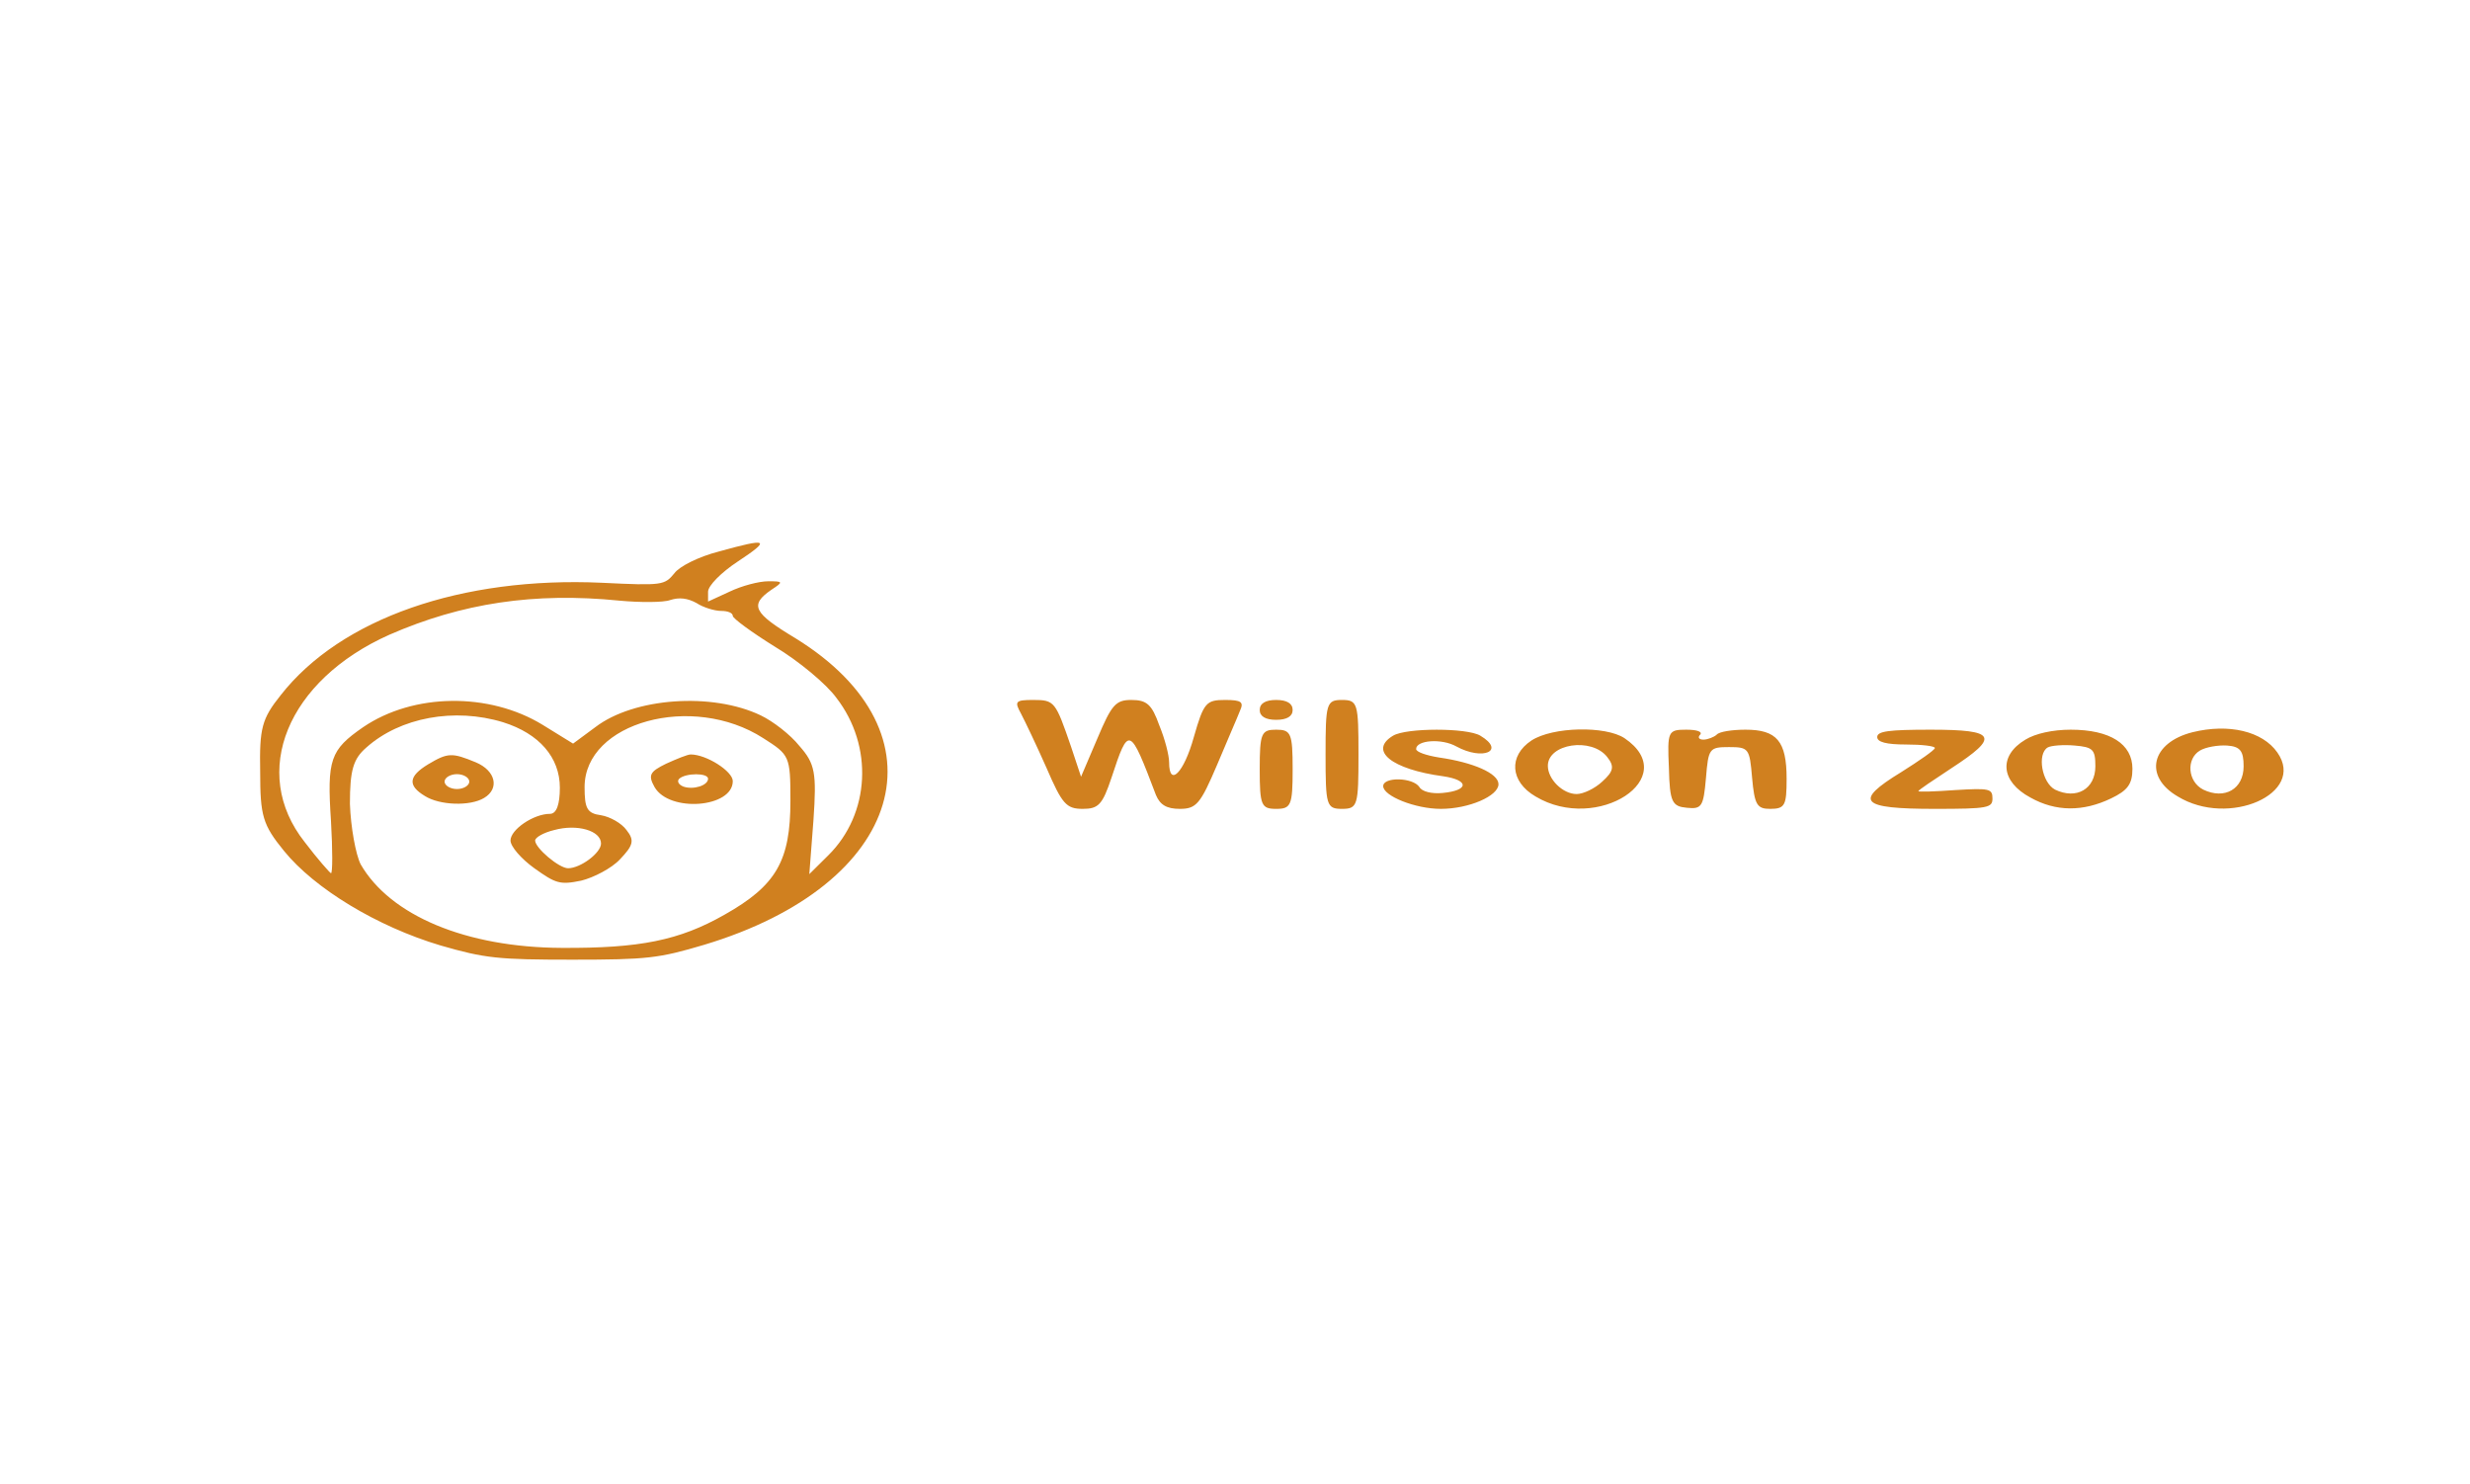 <?xml version="1.0" encoding="UTF-8"?>
<svg xmlns="http://www.w3.org/2000/svg" xmlns:xlink="http://www.w3.org/1999/xlink" width="233px" height="140px" viewBox="0 0 233 140" version="1.1">
<g id="surface1">
<path style=" stroke:none;fill-rule:nonzero;fill:rgb(81.569%,50.196%,12.157%);fill-opacity:1;" d="M 67.801 52.027 C 65.941 52.5 64.074 53.43 63.609 54.086 C 62.68 55.199 62.52 55.254 56.773 54.973 C 43.57 54.371 32.152 58.332 26.484 65.57 C 24.695 67.801 24.465 68.699 24.543 72.801 C 24.543 76.957 24.777 77.801 26.793 80.27 C 29.668 83.816 35.57 87.402 41.551 89.184 C 45.746 90.398 46.988 90.527 53.98 90.527 C 61.047 90.527 62.133 90.398 66.406 89.129 C 85.355 83.441 89.551 69.16 75.027 60.199 C 71.062 57.816 70.676 57.074 72.773 55.629 C 73.938 54.871 73.859 54.832 72.465 54.832 C 71.609 54.832 69.977 55.254 68.812 55.816 L 66.793 56.746 L 66.793 55.816 C 66.793 55.254 68.035 53.996 69.59 52.973 C 72.773 50.871 72.465 50.73 67.801 52.027 Z M 58.406 56.656 C 60.348 56.84 62.598 56.84 63.223 56.602 C 64.074 56.328 64.852 56.418 65.707 56.887 C 66.328 57.301 67.414 57.629 68.035 57.629 C 68.66 57.629 69.125 57.816 69.125 58.098 C 69.125 58.332 70.91 59.645 73.086 60.996 C 75.336 62.344 77.977 64.543 78.91 65.844 C 82.402 70.371 82.094 76.77 78.133 80.684 L 76.344 82.457 L 76.734 77.371 C 77.043 72.898 76.891 72.043 75.414 70.371 C 74.562 69.301 72.93 68.043 71.766 67.484 C 67.18 65.285 59.805 65.801 56.152 68.598 L 54.059 70.145 L 51.184 68.371 C 46.133 65.285 38.988 65.371 34.25 68.598 C 31.145 70.746 30.836 71.629 31.223 77.473 C 31.379 80.172 31.379 82.371 31.223 82.371 C 31.145 82.371 29.977 81.059 28.738 79.426 C 23.531 72.844 27.105 64.168 36.738 59.871 C 43.57 56.887 50.406 55.855 58.406 56.656 Z M 47.453 68.129 C 50.871 69.199 52.812 71.457 52.812 74.301 C 52.812 75.871 52.504 76.77 51.883 76.77 C 50.328 76.77 48.156 78.258 48.156 79.285 C 48.156 79.844 49.164 81.012 50.406 81.902 C 52.426 83.344 52.812 83.488 54.832 83.07 C 55.996 82.785 57.707 81.902 58.484 81.059 C 59.727 79.754 59.883 79.285 59.102 78.301 C 58.637 77.656 57.551 77.043 56.695 76.902 C 55.375 76.727 55.145 76.254 55.145 74.246 C 55.145 68.129 65.316 65.332 71.996 69.629 C 74.484 71.215 74.562 71.301 74.562 75.543 C 74.562 81.199 73.238 83.527 68.344 86.285 C 64.074 88.715 60.348 89.457 52.969 89.414 C 43.961 89.371 36.816 86.371 34.02 81.527 C 33.555 80.598 33.086 78.027 33.008 75.832 C 33.008 72.66 33.316 71.586 34.562 70.512 C 37.746 67.668 42.871 66.73 47.453 68.129 Z M 56.695 79.57 C 56.695 80.457 54.754 81.902 53.59 81.902 C 52.734 81.902 50.48 79.988 50.48 79.285 C 50.48 79.004 51.262 78.543 52.27 78.301 C 54.445 77.699 56.695 78.355 56.695 79.57 Z M 56.695 79.57 "/>
<path style=" stroke:none;fill-rule:nonzero;fill:rgb(81.569%,50.196%,12.157%);fill-opacity:1;" d="M 40.387 72.098 C 38.523 73.227 38.445 74.102 40.078 75.086 C 41.473 75.973 44.348 76.07 45.668 75.27 C 47.145 74.387 46.754 72.699 44.891 71.914 C 42.641 70.984 42.254 70.984 40.387 72.098 Z M 44.27 73.73 C 44.27 74.102 43.727 74.43 43.105 74.43 C 42.484 74.43 41.938 74.102 41.938 73.73 C 41.938 73.355 42.484 73.027 43.105 73.027 C 43.727 73.027 44.27 73.355 44.27 73.73 Z M 62.832 72.043 C 61.277 72.801 61.125 73.129 61.746 74.246 C 63.145 76.672 69.125 76.199 69.125 73.684 C 69.125 72.754 66.637 71.168 65.16 71.168 C 64.852 71.168 63.844 71.586 62.832 72.043 Z M 66.793 73.457 C 66.793 74.102 65.395 74.527 64.465 74.199 C 63.996 74.012 63.844 73.684 64.074 73.457 C 64.695 72.898 66.793 72.898 66.793 73.457 Z M 96.305 67.301 C 96.695 68.043 97.785 70.328 98.715 72.426 C 100.188 75.832 100.578 76.301 102.133 76.301 C 103.609 76.301 103.996 75.926 104.852 73.355 C 106.48 68.414 106.559 68.457 109.043 74.996 C 109.434 75.926 110.055 76.301 111.297 76.301 C 112.852 76.301 113.238 75.832 114.789 72.199 C 115.723 69.957 116.734 67.668 116.965 67.059 C 117.352 66.227 117.121 66.027 115.57 66.027 C 113.781 66.027 113.547 66.27 112.617 69.527 C 111.684 72.898 110.285 74.301 110.285 71.914 C 110.285 71.258 109.898 69.727 109.355 68.414 C 108.656 66.457 108.188 66.027 106.715 66.027 C 105.238 66.027 104.852 66.5 103.531 69.629 L 101.977 73.27 L 101.047 70.473 C 99.566 66.172 99.492 66.027 97.469 66.027 C 95.762 66.027 95.688 66.172 96.305 67.301 Z M 118.832 66.973 C 118.832 67.574 119.375 67.902 120.383 67.902 C 121.395 67.902 121.938 67.574 121.938 66.973 C 121.938 66.355 121.395 66.027 120.383 66.027 C 119.375 66.027 118.832 66.355 118.832 66.973 Z M 125.043 71.168 C 125.043 75.973 125.121 76.301 126.594 76.301 C 128.074 76.301 128.148 75.973 128.148 71.168 C 128.148 66.355 128.074 66.027 126.594 66.027 C 125.121 66.027 125.043 66.355 125.043 71.168 Z M 206.828 69.07 C 202.945 70.043 202.164 73.227 205.43 75.129 C 210.242 78.074 217.547 74.855 214.828 70.984 C 213.426 68.973 210.242 68.23 206.828 69.07 Z M 211.645 72.285 C 211.645 74.43 209.855 75.457 207.836 74.484 C 206.359 73.73 206.207 71.586 207.523 70.801 C 208.066 70.473 209.234 70.273 210.09 70.328 C 211.332 70.418 211.645 70.84 211.645 72.285 Z M 118.832 72.57 C 118.832 75.973 118.984 76.301 120.383 76.301 C 121.781 76.301 121.938 75.973 121.938 72.57 C 121.938 69.16 121.781 68.832 120.383 68.832 C 118.984 68.832 118.832 69.16 118.832 72.57 Z M 131.41 69.398 C 129.082 70.801 131.258 72.57 136.152 73.227 C 138.637 73.598 138.559 74.574 136.074 74.801 C 135.062 74.902 134.129 74.668 133.898 74.246 C 133.277 73.316 130.48 73.27 130.48 74.156 C 130.48 75.086 133.508 76.301 135.918 76.301 C 138.559 76.301 141.355 75.086 141.355 73.973 C 141.355 72.941 138.945 71.914 135.762 71.457 C 134.52 71.258 133.586 70.93 133.586 70.656 C 133.586 69.816 135.996 69.629 137.391 70.418 C 139.879 71.77 142.055 70.84 139.645 69.398 C 138.402 68.645 132.656 68.645 131.41 69.398 Z M 144.461 69.855 C 142.285 71.301 142.441 73.73 144.848 75.129 C 150.676 78.629 158.754 73.355 153.238 69.629 C 151.449 68.457 146.477 68.543 144.461 69.855 Z M 151.605 71.402 C 152.305 72.285 152.227 72.754 151.141 73.73 C 150.441 74.387 149.352 74.902 148.73 74.902 C 147.414 74.902 146.012 73.5 146.012 72.242 C 146.012 70.145 150.133 69.527 151.605 71.402 Z M 157.43 72.426 C 157.508 75.699 157.742 76.07 159.141 76.199 C 160.535 76.344 160.691 76.07 160.926 73.402 C 161.156 70.602 161.234 70.473 163.102 70.473 C 164.965 70.473 165.043 70.602 165.277 73.355 C 165.508 75.926 165.742 76.301 166.98 76.301 C 168.383 76.301 168.535 75.973 168.535 73.457 C 168.535 69.902 167.605 68.832 164.656 68.832 C 163.41 68.832 162.168 69.016 161.938 69.301 C 161.703 69.527 161.078 69.77 160.691 69.77 C 160.227 69.77 160.148 69.527 160.383 69.301 C 160.613 69.016 160.07 68.832 159.062 68.832 C 157.352 68.832 157.273 68.973 157.43 72.426 Z M 177.082 69.527 C 177.082 70 177.934 70.23 179.801 70.23 C 181.273 70.23 182.52 70.371 182.52 70.559 C 182.52 70.746 181.039 71.77 179.332 72.844 C 174.828 75.598 175.449 76.301 182.52 76.301 C 187.562 76.301 187.953 76.199 187.953 75.316 C 187.953 74.387 187.641 74.34 184.457 74.527 C 182.52 74.668 180.965 74.715 180.965 74.629 C 180.965 74.527 182.363 73.598 184.07 72.473 C 188.652 69.488 188.344 68.832 182.129 68.832 C 178.168 68.832 177.082 68.973 177.082 69.527 Z M 191.062 69.77 C 188.496 71.301 188.73 73.73 191.527 75.23 C 193.934 76.582 196.496 76.582 199.137 75.316 C 200.691 74.574 201.156 73.973 201.156 72.516 C 201.156 70.184 199.059 68.832 195.332 68.832 C 193.621 68.832 191.992 69.199 191.062 69.77 Z M 197.66 72.285 C 197.66 74.43 195.875 75.457 193.855 74.484 C 192.613 73.828 192.148 71.129 193.156 70.512 C 193.465 70.328 194.633 70.23 195.719 70.328 C 197.43 70.473 197.66 70.699 197.66 72.285 Z M 197.66 72.285 "/>
</g>
</svg>
